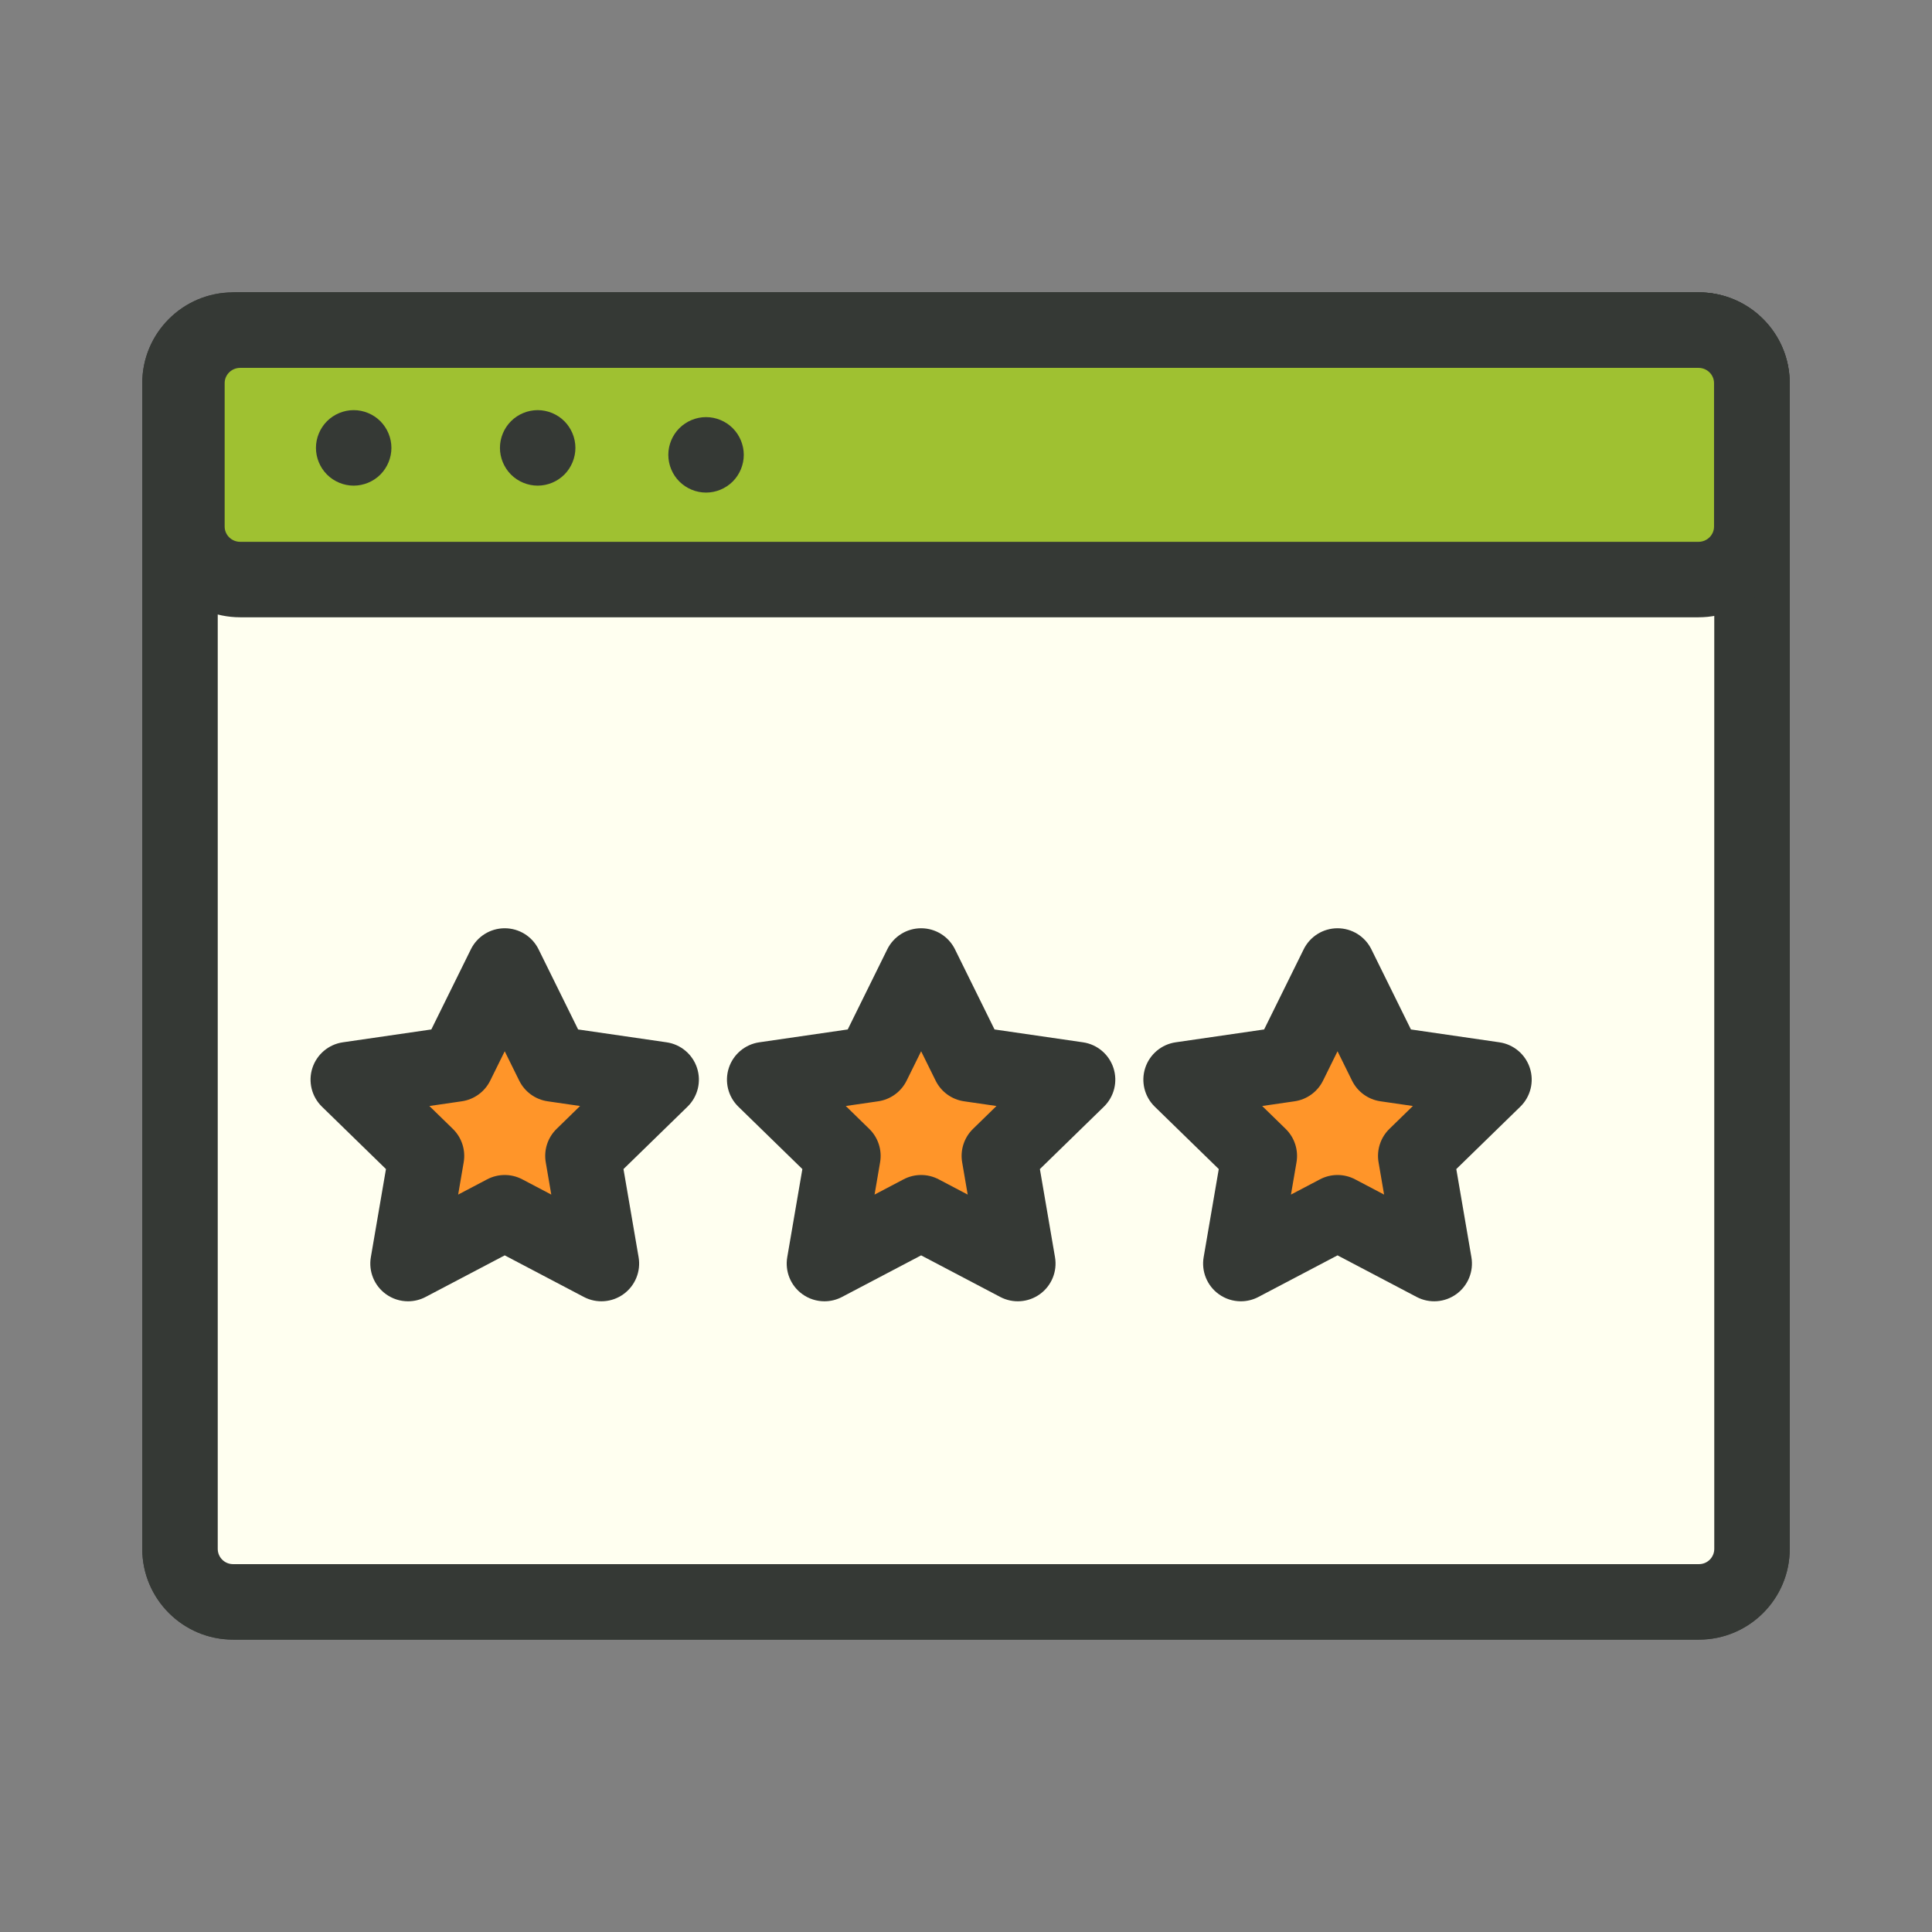 <!DOCTYPE svg PUBLIC "-//W3C//DTD SVG 1.1//EN" "http://www.w3.org/Graphics/SVG/1.1/DTD/svg11.dtd">
<!-- Uploaded to: SVG Repo, www.svgrepo.com, Transformed by: SVG Repo Mixer Tools -->
<svg width="800px" height="800px" viewBox="0 0 512 512" enable-background="new 0 0 512 512" id="Layer_1" version="1.1" xml:space="preserve" xmlns="http://www.w3.org/2000/svg" xmlns:xlink="http://www.w3.org/1999/xlink" fill="#000000">
<rect x="0" y="0" width="512" height="512" fill="#808080" stroke="none"/>
<g id="SVGRepo_bgCarrier" stroke-width="0"/>
<g id="SVGRepo_tracerCarrier" stroke-linecap="round" stroke-linejoin="round"/>
<g id="SVGRepo_iconCarrier"> <g> <g> <path d="M450.255,434.511H61.745c-13.257,0-24.042-10.785-24.042-24.043V101.531 c0-13.257,10.785-24.042,24.042-24.042h388.511c13.257,0,24.042,10.785,24.042,24.042v308.937 C474.298,423.726,463.513,434.511,450.255,434.511z M61.745,97.489c-2.229,0-4.042,1.813-4.042,4.042v308.937 c0,2.229,1.813,4.043,4.042,4.043h388.511c2.229,0,4.042-1.813,4.042-4.043V101.531c0-2.229-1.813-4.042-4.042-4.042H61.745z" fill="#353935"/> </g> <g> <path d="M450.117,163.589H63.655c-13.298,0-24.118-10.786-24.118-24.043v-38.015 c0-13.257,10.819-24.042,24.118-24.042h386.462c13.298,0,24.118,10.785,24.118,24.042v38.015 C474.235,152.803,463.416,163.589,450.117,163.589z M63.655,97.489c-2.271,0-4.118,1.813-4.118,4.042v38.015 c0,2.229,1.847,4.043,4.118,4.043h386.462c2.271,0,4.118-1.813,4.118-4.043v-38.015c0-2.229-1.847-4.042-4.118-4.042H63.655z" fill="#353935"/> </g> <g> <path d="M93.73,128.7c-2.63,0-5.21-1.07-7.07-2.931c-1.86-1.87-2.93-4.439-2.93-7.08c0-2.63,1.07-5.199,2.93-7.069 c1.86-1.86,4.44-2.931,7.07-2.931c2.63,0,5.21,1.07,7.07,2.931c1.86,1.87,2.93,4.439,2.93,7.069c0,2.641-1.07,5.21-2.93,7.08 C98.94,127.63,96.36,128.7,93.73,128.7z" fill="#353935"/> </g> <g> <path d="M142.49,128.7c-2.63,0-5.21-1.07-7.07-2.931c-1.86-1.87-2.93-4.439-2.93-7.08c0-2.63,1.07-5.21,2.93-7.069 c1.86-1.86,4.44-2.931,7.07-2.931s5.21,1.07,7.07,2.931c1.86,1.859,2.93,4.439,2.93,7.069c0,2.641-1.07,5.21-2.93,7.08 C147.7,127.63,145.12,128.7,142.49,128.7z" fill="#353935"/> </g> <g> <path d="M187.11,130.54c-2.63,0-5.21-1.07-7.07-2.931c-1.87-1.859-2.93-4.439-2.93-7.069s1.06-5.21,2.93-7.07 c1.86-1.86,4.43-2.93,7.07-2.93c2.63,0,5.21,1.069,7.07,2.93c1.86,1.86,2.93,4.44,2.93,7.07s-1.07,5.21-2.93,7.069 C192.31,129.47,189.74,130.54,187.11,130.54z" fill="#353935"/> </g> <g> <path d="M108.135,344.857c-2.073,0-4.137-0.644-5.879-1.91c-3.079-2.237-4.622-6.028-3.978-9.78l4.005-23.35 l-16.964-16.535c-2.726-2.657-3.707-6.631-2.531-10.251s4.306-6.259,8.073-6.807l23.444-3.406l10.484-21.244 c1.685-3.413,5.161-5.574,8.967-5.574c3.806,0,7.283,2.161,8.967,5.574l10.485,21.244l23.445,3.406 c3.767,0.548,6.896,3.187,8.073,6.807s0.195,7.594-2.531,10.251l-16.964,16.535l4.004,23.35c0.644,3.752-0.899,7.543-3.978,9.78 c-3.08,2.237-7.162,2.533-10.531,0.762l-20.97-11.024l-20.969,11.024C111.324,344.478,109.727,344.857,108.135,344.857z M133.756,311.387c1.599,0,3.197,0.383,4.653,1.148l7.689,4.043l-1.468-8.562c-0.557-3.244,0.519-6.554,2.876-8.852l6.219-6.062 l-8.596-1.249c-3.257-0.474-6.073-2.52-7.529-5.471l-3.844-7.788l-3.844,7.788c-1.457,2.951-4.272,4.997-7.529,5.471l-8.595,1.249 l6.219,6.062c2.357,2.298,3.433,5.607,2.876,8.852l-1.468,8.561l7.688-4.042C130.559,311.77,132.157,311.387,133.756,311.387z" fill="#353935"/> </g> <g> <path d="M218.487,344.857c-2.073,0-4.137-0.644-5.879-1.91c-3.079-2.237-4.622-6.028-3.978-9.78l4.005-23.35 l-16.964-16.535c-2.726-2.657-3.707-6.631-2.531-10.251s4.306-6.259,8.073-6.807l23.444-3.406l10.484-21.244 c1.685-3.413,5.161-5.574,8.967-5.574c3.806,0,7.283,2.161,8.967,5.574l10.485,21.244l23.445,3.406 c3.767,0.548,6.896,3.187,8.073,6.807s0.195,7.594-2.531,10.251l-16.964,16.535l4.004,23.35c0.644,3.752-0.899,7.543-3.978,9.78 c-3.08,2.237-7.162,2.533-10.531,0.762l-20.97-11.024l-20.969,11.024C221.676,344.478,220.079,344.857,218.487,344.857z M244.108,311.387c1.599,0,3.197,0.383,4.653,1.148l7.689,4.043l-1.468-8.562c-0.557-3.244,0.519-6.554,2.876-8.852l6.219-6.062 l-8.596-1.249c-3.257-0.474-6.073-2.52-7.529-5.471l-3.844-7.788l-3.844,7.788c-1.457,2.951-4.272,4.997-7.529,5.471l-8.595,1.249 l6.219,6.062c2.357,2.298,3.433,5.607,2.876,8.852l-1.468,8.561l7.688-4.042C240.911,311.77,242.509,311.387,244.108,311.387z" fill="#353935"/> </g> <g> <path d="M328.838,344.857c-2.073,0-4.137-0.644-5.879-1.91c-3.079-2.237-4.622-6.028-3.978-9.78l4.005-23.35 l-16.964-16.535c-2.726-2.657-3.707-6.631-2.531-10.251s4.306-6.259,8.073-6.807l23.444-3.406l10.484-21.244 c1.685-3.413,5.161-5.574,8.967-5.574c3.806,0,7.283,2.161,8.967,5.574l10.485,21.244l23.445,3.406 c3.767,0.548,6.896,3.187,8.073,6.807s0.195,7.594-2.531,10.251l-16.964,16.535l4.004,23.35c0.644,3.752-0.899,7.543-3.978,9.78 c-3.08,2.237-7.162,2.533-10.531,0.762l-20.97-11.024l-20.969,11.024C332.028,344.478,330.43,344.857,328.838,344.857z M354.459,311.387c1.599,0,3.197,0.383,4.653,1.148l7.689,4.043l-1.468-8.562c-0.557-3.244,0.519-6.554,2.876-8.852l6.219-6.062 l-8.596-1.249c-3.257-0.474-6.073-2.52-7.529-5.471l-3.844-7.788l-3.844,7.788c-1.457,2.951-4.272,4.997-7.529,5.471l-8.595,1.249 l6.219,6.062c2.357,2.298,3.433,5.607,2.876,8.852l-1.468,8.561l7.688-4.042C351.263,311.77,352.861,311.387,354.459,311.387z" fill="#353935"/> </g> <g> <path d="M464.298,410.468c0,7.756-6.287,14.043-14.042,14.043H61.745c-7.755,0-14.042-6.287-14.042-14.043V101.531 c0-7.755,6.287-14.042,14.042-14.042h388.511c7.755,0,14.042,6.287,14.042,14.042V410.468z" fill="#FFFFF0"/> <path d="M450.255,434.511H61.745c-13.257,0-24.042-10.785-24.042-24.043V101.531 c0-13.257,10.785-24.042,24.042-24.042h388.511c13.257,0,24.042,10.785,24.042,24.042v308.937 C474.298,423.726,463.513,434.511,450.255,434.511z M61.745,97.489c-2.229,0-4.042,1.813-4.042,4.042v308.937 c0,2.229,1.813,4.043,4.042,4.043h388.511c2.229,0,4.042-1.813,4.042-4.043V101.531c0-2.229-1.813-4.042-4.042-4.042H61.745z" fill="#353935"/> </g> <g> <path d="M464.235,139.546c0,7.756-6.321,14.043-14.118,14.043H63.655c-7.797,0-14.118-6.287-14.118-14.043v-38.015 c0-7.755,6.321-14.042,14.118-14.042h386.462c7.797,0,14.118,6.287,14.118,14.042V139.546z" fill="#9FC131"/> <path d="M450.117,163.589H63.655c-13.298,0-24.118-10.786-24.118-24.043v-38.015 c0-13.257,10.819-24.042,24.118-24.042h386.462c13.298,0,24.118,10.785,24.118,24.042v38.015 C474.235,152.803,463.416,163.589,450.117,163.589z M63.655,97.489c-2.271,0-4.118,1.813-4.118,4.042v38.015 c0,2.229,1.847,4.043,4.118,4.043h386.462c2.271,0,4.118-1.813,4.118-4.043v-38.015c0-2.229-1.847-4.042-4.118-4.042H63.655z" fill="#353935"/> </g> <g> <path d="M93.73,128.7c-2.63,0-5.21-1.07-7.07-2.931c-1.86-1.87-2.93-4.439-2.93-7.08c0-2.63,1.07-5.199,2.93-7.069 c1.86-1.86,4.44-2.931,7.07-2.931c2.63,0,5.21,1.07,7.07,2.931c1.86,1.87,2.93,4.439,2.93,7.069c0,2.641-1.07,5.21-2.93,7.08 C98.94,127.63,96.36,128.7,93.73,128.7z" fill="#353935"/> </g> <g> <path d="M142.49,128.7c-2.63,0-5.21-1.07-7.07-2.931c-1.86-1.87-2.93-4.439-2.93-7.08c0-2.63,1.07-5.21,2.93-7.069 c1.86-1.86,4.44-2.931,7.07-2.931s5.21,1.07,7.07,2.931c1.86,1.859,2.93,4.439,2.93,7.069c0,2.641-1.07,5.21-2.93,7.08 C147.7,127.63,145.12,128.7,142.49,128.7z" fill="#353935"/> </g> <g> <path d="M187.11,130.54c-2.63,0-5.21-1.07-7.07-2.931c-1.87-1.859-2.93-4.439-2.93-7.069s1.06-5.21,2.93-7.07 c1.86-1.86,4.43-2.93,7.07-2.93c2.63,0,5.21,1.069,7.07,2.93c1.86,1.86,2.93,4.44,2.93,7.07s-1.07,5.21-2.93,7.069 C192.31,129.47,189.74,130.54,187.11,130.54z" fill="#353935"/> </g> <g> <polygon fill="#FF9529" points="133.756,256 146.567,281.958 175.215,286.121 154.486,306.326 159.379,334.857 133.756,321.387 108.134,334.857 113.027,306.326 92.299,286.121 120.945,281.958 "/> <path d="M108.135,344.857c-2.073,0-4.137-0.644-5.879-1.91c-3.079-2.237-4.622-6.028-3.978-9.78l4.005-23.35 l-16.964-16.535c-2.726-2.657-3.707-6.631-2.531-10.251s4.306-6.259,8.073-6.807l23.444-3.406l10.484-21.244 c1.685-3.413,5.161-5.574,8.967-5.574c3.806,0,7.283,2.161,8.967,5.574l10.485,21.244l23.445,3.406 c3.767,0.548,6.896,3.187,8.073,6.807s0.195,7.594-2.531,10.251l-16.964,16.535l4.004,23.35c0.644,3.752-0.899,7.543-3.978,9.78 c-3.08,2.237-7.162,2.533-10.531,0.762l-20.97-11.024l-20.969,11.024C111.324,344.478,109.727,344.857,108.135,344.857z M133.756,311.387c1.599,0,3.197,0.383,4.653,1.148l7.689,4.043l-1.468-8.562c-0.557-3.244,0.519-6.554,2.876-8.852l6.219-6.062 l-8.596-1.249c-3.257-0.474-6.073-2.52-7.529-5.471l-3.844-7.788l-3.844,7.788c-1.457,2.951-4.272,4.997-7.529,5.471l-8.595,1.249 l6.219,6.062c2.357,2.298,3.433,5.607,2.876,8.852l-1.468,8.561l7.688-4.042C130.559,311.77,132.157,311.387,133.756,311.387z" fill="#353935"/> </g> <g> <polygon fill="#FF9529" points="244.108,256 256.919,281.958 285.567,286.121 264.838,306.326 269.731,334.857 244.108,321.387 218.486,334.857 223.379,306.326 202.651,286.121 231.297,281.958 "/> <path d="M218.487,344.857c-2.073,0-4.137-0.644-5.879-1.91c-3.079-2.237-4.622-6.028-3.978-9.78l4.005-23.35 l-16.964-16.535c-2.726-2.657-3.707-6.631-2.531-10.251s4.306-6.259,8.073-6.807l23.444-3.406l10.484-21.244 c1.685-3.413,5.161-5.574,8.967-5.574c3.806,0,7.283,2.161,8.967,5.574l10.485,21.244l23.445,3.406 c3.767,0.548,6.896,3.187,8.073,6.807s0.195,7.594-2.531,10.251l-16.964,16.535l4.004,23.35c0.644,3.752-0.899,7.543-3.978,9.78 c-3.08,2.237-7.162,2.533-10.531,0.762l-20.97-11.024l-20.969,11.024C221.676,344.478,220.079,344.857,218.487,344.857z M244.108,311.387c1.599,0,3.197,0.383,4.653,1.148l7.689,4.043l-1.468-8.562c-0.557-3.244,0.519-6.554,2.876-8.852l6.219-6.062 l-8.596-1.249c-3.257-0.474-6.073-2.52-7.529-5.471l-3.844-7.788l-3.844,7.788c-1.457,2.951-4.272,4.997-7.529,5.471l-8.595,1.249 l6.219,6.062c2.357,2.298,3.433,5.607,2.876,8.852l-1.468,8.561l7.688-4.042C240.911,311.77,242.509,311.387,244.108,311.387z" fill="#353935"/> </g> <g> <polygon fill="#FF9529" points="354.459,256 367.271,281.958 395.918,286.121 375.19,306.326 380.083,334.857 354.459,321.387 328.837,334.857 333.731,306.326 313.002,286.121 341.649,281.958 "/> <path d="M328.838,344.857c-2.073,0-4.137-0.644-5.879-1.91c-3.079-2.237-4.622-6.028-3.978-9.78l4.005-23.35 l-16.964-16.535c-2.726-2.657-3.707-6.631-2.531-10.251s4.306-6.259,8.073-6.807l23.444-3.406l10.484-21.244 c1.685-3.413,5.161-5.574,8.967-5.574c3.806,0,7.283,2.161,8.967,5.574l10.485,21.244l23.445,3.406 c3.767,0.548,6.896,3.187,8.073,6.807s0.195,7.594-2.531,10.251l-16.964,16.535l4.004,23.35c0.644,3.752-0.899,7.543-3.978,9.78 c-3.08,2.237-7.162,2.533-10.531,0.762l-20.97-11.024l-20.969,11.024C332.028,344.478,330.43,344.857,328.838,344.857z M354.459,311.387c1.599,0,3.197,0.383,4.653,1.148l7.689,4.043l-1.468-8.562c-0.557-3.244,0.519-6.554,2.876-8.852l6.219-6.062 l-8.596-1.249c-3.257-0.474-6.073-2.52-7.529-5.471l-3.844-7.788l-3.844,7.788c-1.457,2.951-4.272,4.997-7.529,5.471l-8.595,1.249 l6.219,6.062c2.357,2.298,3.433,5.607,2.876,8.852l-1.468,8.561l7.688-4.042C351.263,311.77,352.861,311.387,354.459,311.387z" fill="#353935"/> </g> </g> </g>
</svg>
